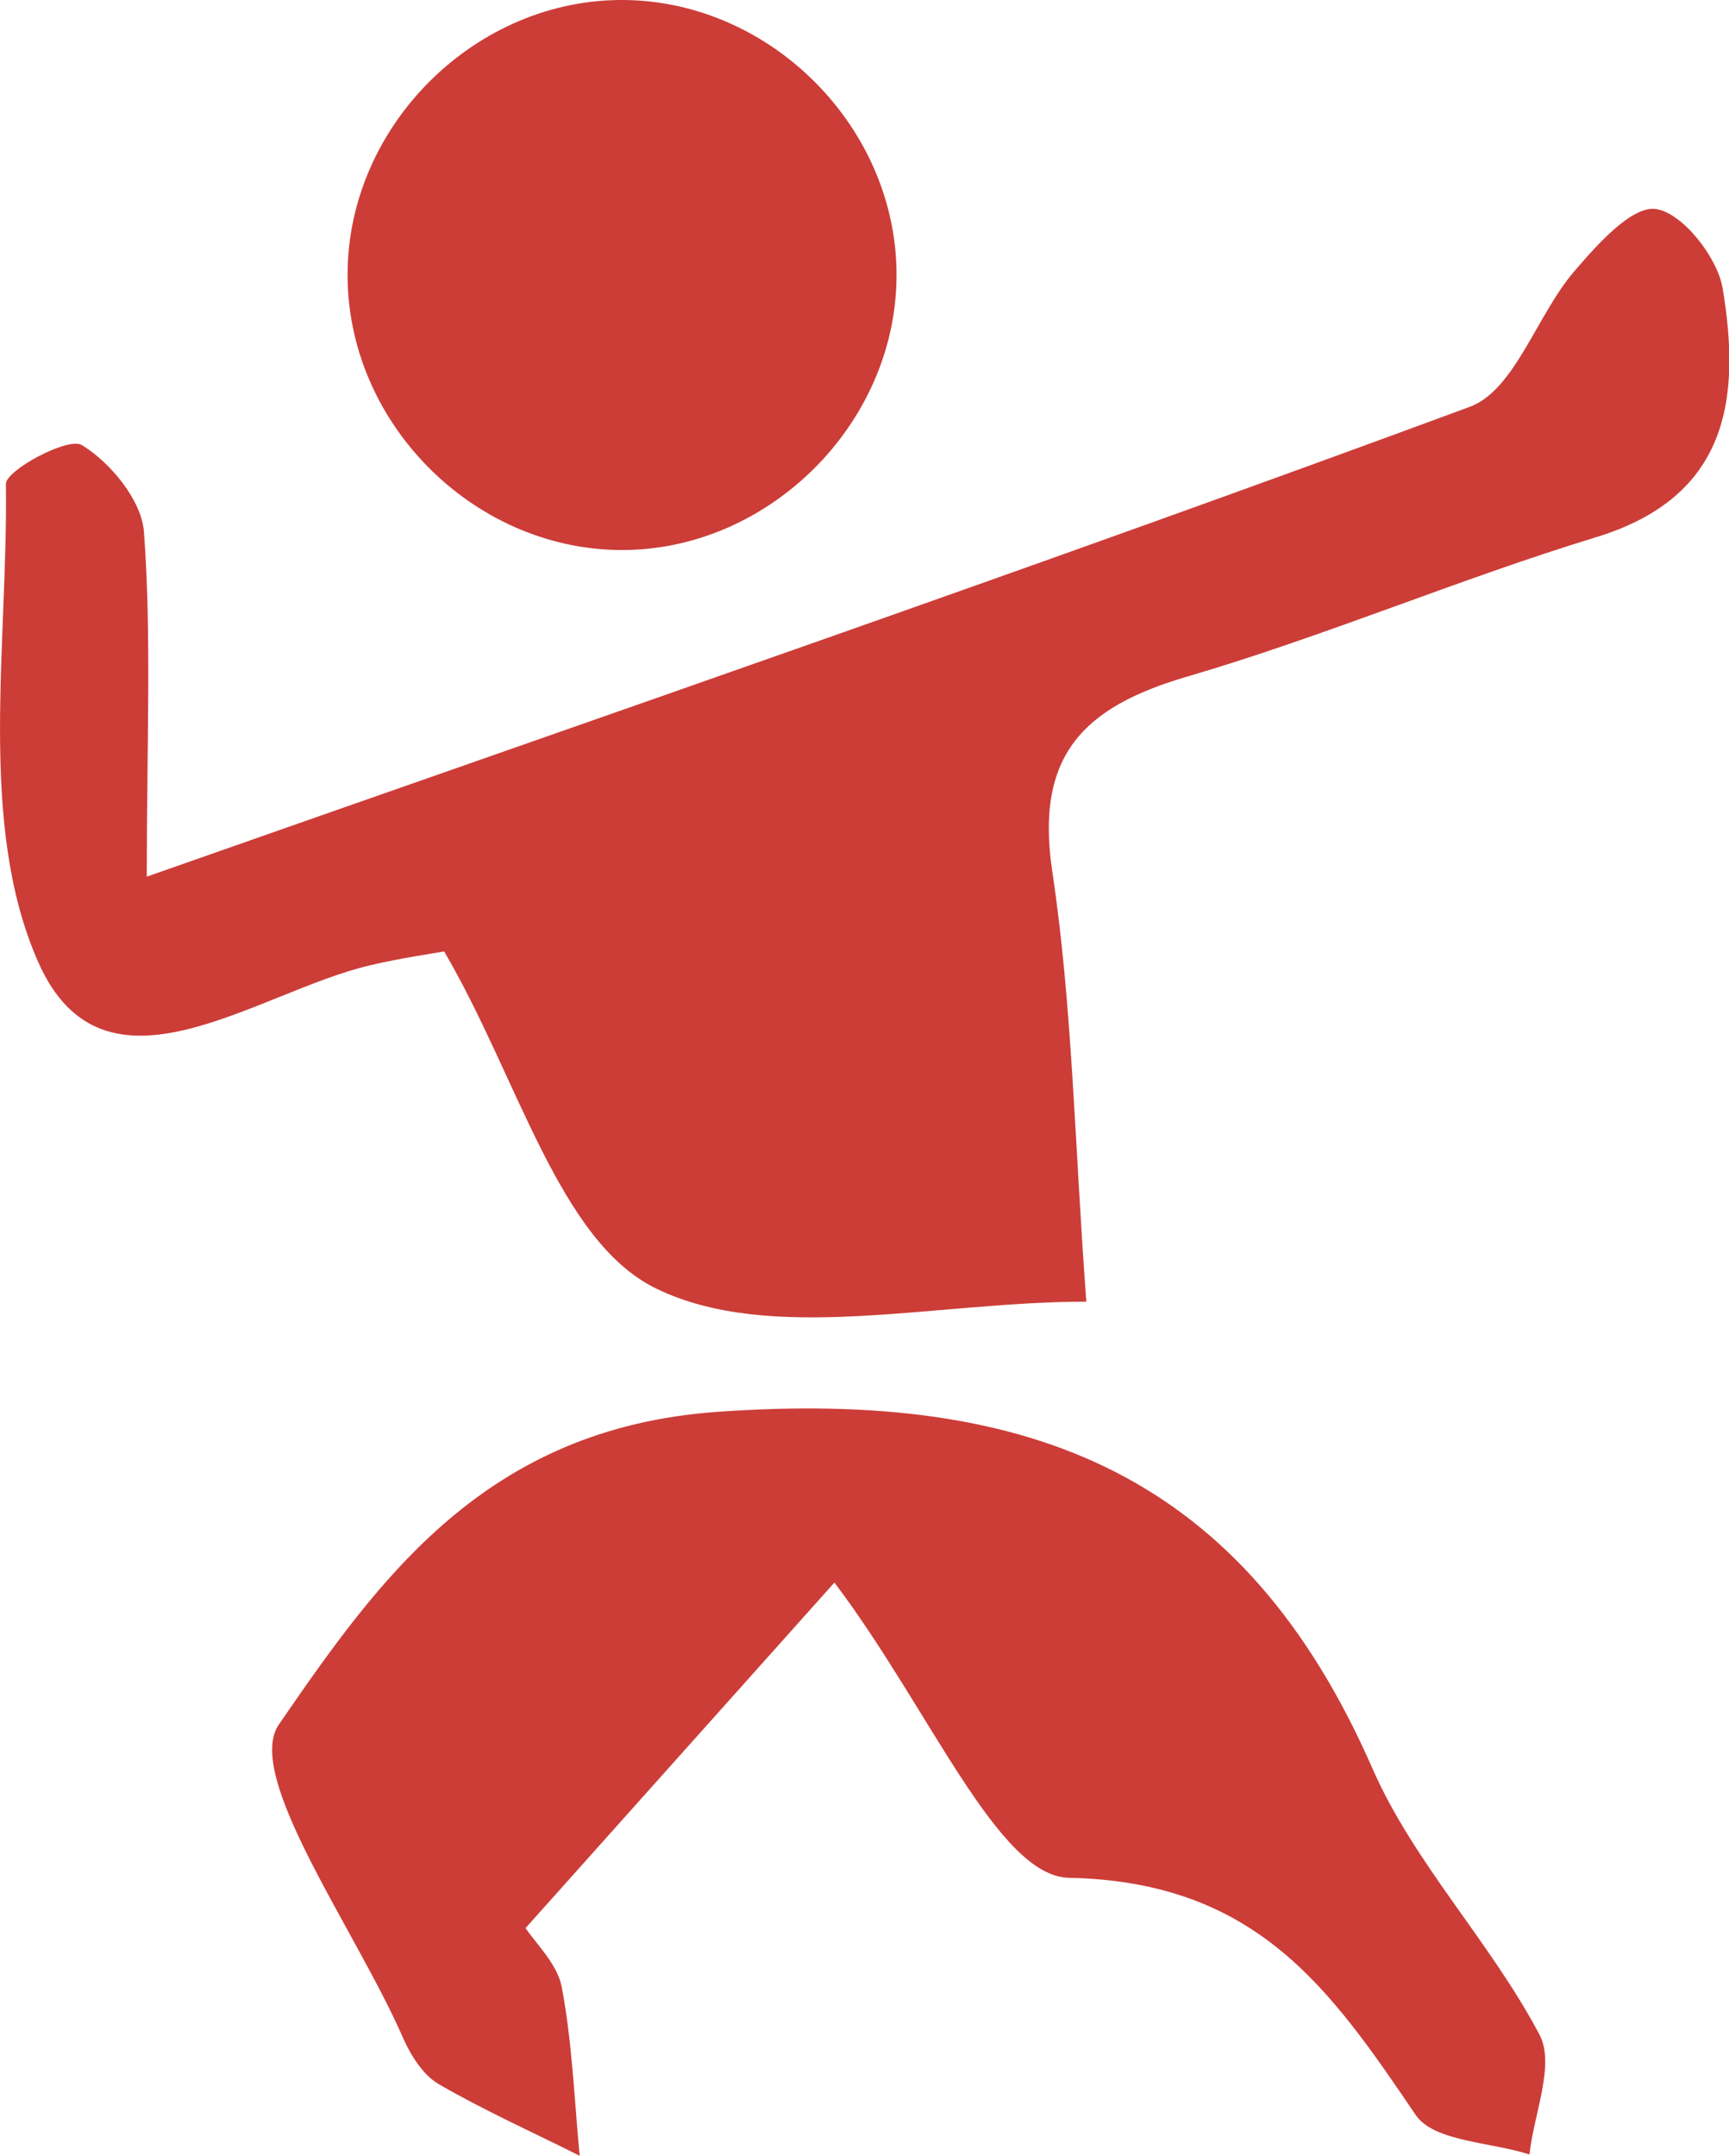 <?xml version="1.0" encoding="UTF-8"?><svg xmlns="http://www.w3.org/2000/svg" viewBox="0 0 67.5 84.16"><defs><style>.d{fill:#cc3d38;}</style></defs><g id="a"/><g id="b"><g id="c"><g><path class="d" d="M5.73,34.22c18.01-6.33,34.9-12.15,51.65-18.34,1.76-.65,2.61-3.58,4.08-5.29,.89-1.04,2.25-2.57,3.19-2.43,1.03,.15,2.39,1.87,2.6,3.08,.72,4.31,.24,8.15-4.94,9.73-5.37,1.64-10.57,3.86-15.96,5.44-4.03,1.18-5.95,3.05-5.27,7.6,.79,5.26,.87,10.63,1.33,16.8-5.93,0-12.32,1.68-16.81-.52-3.79-1.86-5.37-8.22-8.26-13.15-.5,.09-1.71,.26-2.89,.54-4.46,1.04-10.39,5.7-12.96-.13C-.89,32.17,.32,25.17,.23,18.89c0-.54,2.43-1.84,2.96-1.52,1.12,.68,2.34,2.16,2.43,3.39,.3,4.06,.11,8.16,.11,13.46Z"/><path class="d" d="M32.58,61.77c-4.25,4.76-8.08,9.03-12.06,13.49,.37,.58,1.23,1.38,1.41,2.3,.41,2.16,.49,4.39,.7,6.59-1.84-.92-3.73-1.77-5.51-2.8-.61-.36-1.09-1.13-1.39-1.81-1.82-4.18-6.23-10.22-4.84-12.23,3.9-5.66,8.04-11.56,17.13-12.2,12.28-.87,20.54,2.47,25.55,13.9,1.62,3.71,4.62,6.79,6.53,10.41,.62,1.16-.22,3.1-.39,4.68-1.52-.49-3.73-.5-4.44-1.54-3.33-4.91-6.2-9.11-13.54-9.26-2.78-.06-5.42-6.58-9.15-11.52Z"/><path class="d" d="M35,10.81c-.04,5.78-5.04,10.71-10.8,10.66-5.78-.05-10.68-5.02-10.63-10.82C13.61,4.87,18.58-.05,24.36,0c5.78,.05,10.69,5.03,10.64,10.81Z"/></g></g></g></svg>